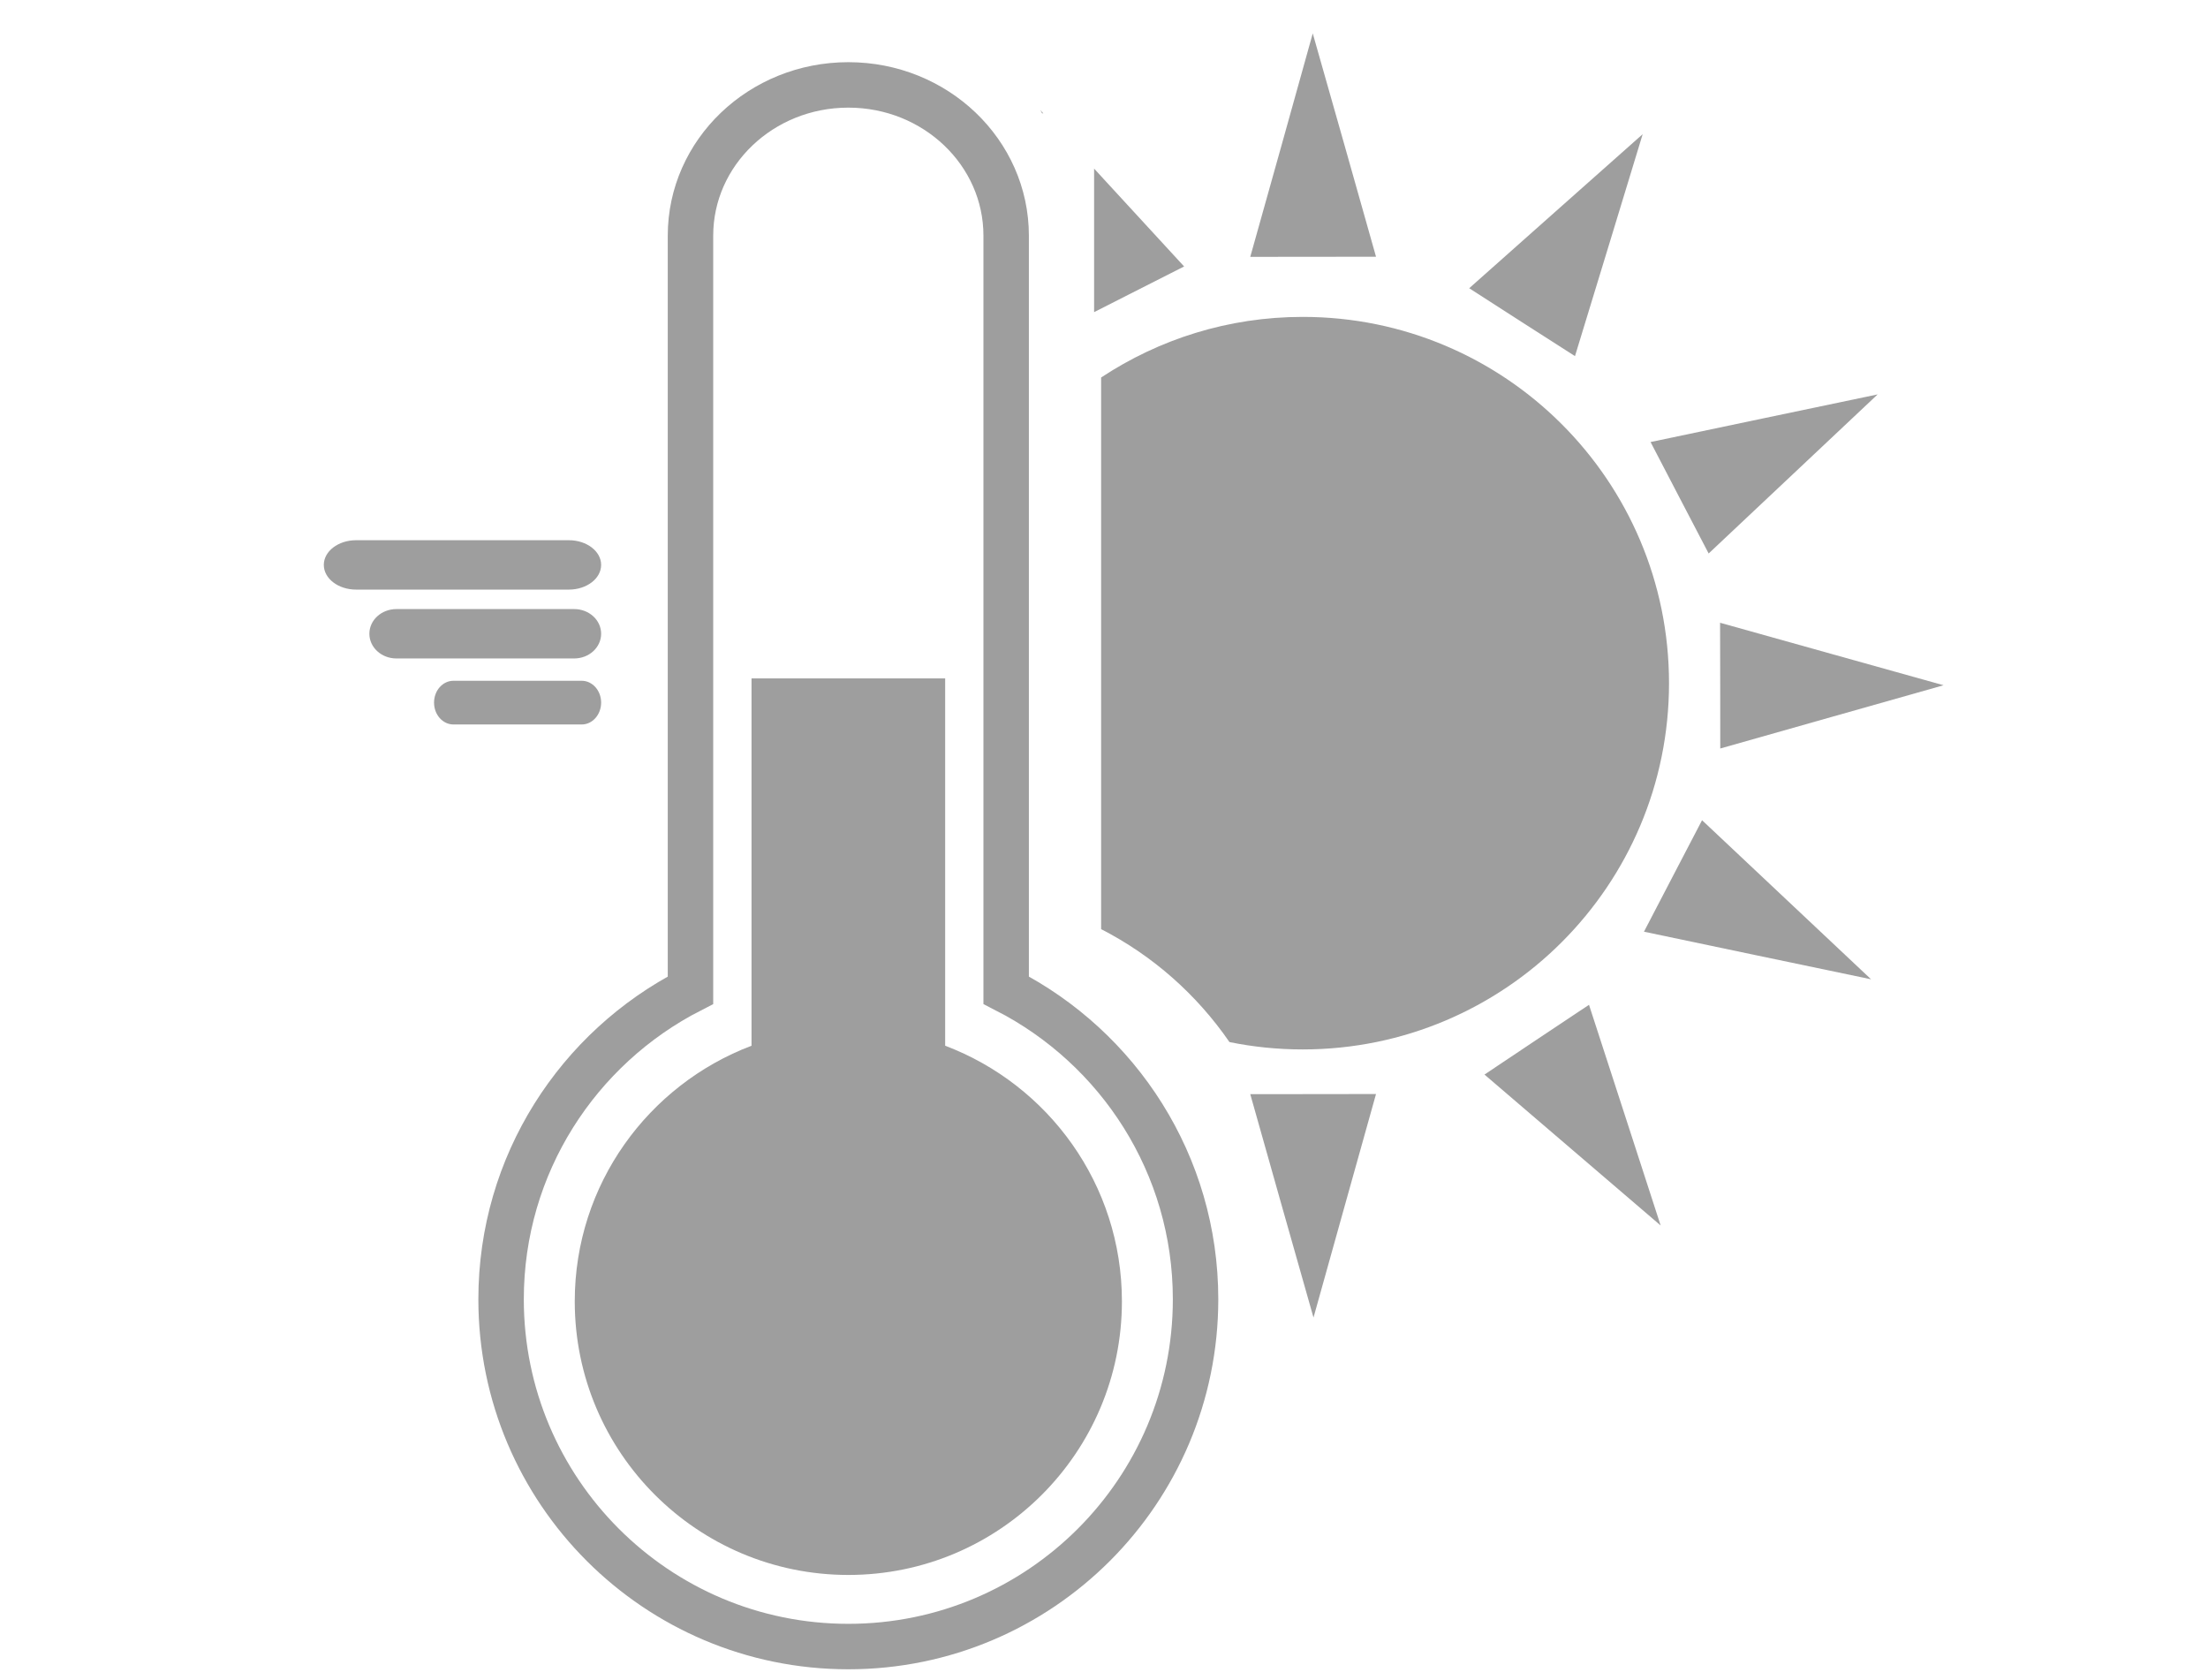 <?xml version="1.0" encoding="utf-8"?>
<!-- Generator: Adobe Illustrator 16.0.0, SVG Export Plug-In . SVG Version: 6.00 Build 0)  -->
<!DOCTYPE svg PUBLIC "-//W3C//DTD SVG 1.1//EN" "http://www.w3.org/Graphics/SVG/1.1/DTD/svg11.dtd">
<svg version="1.1" id="Calque_1" xmlns="http://www.w3.org/2000/svg" xmlns:xlink="http://www.w3.org/1999/xlink" x="0px" y="0px"
	 width="97.167px" height="73.924px" viewBox="0 0 97.167 73.924" enable-background="new 0 0 97.167 73.924" xml:space="preserve">
<polygon fill="#9E9E9E" points="60.554,11.296 57.788,11.3 55.02,11.302 56.399,6.385 57.77,1.47 59.165,6.38 "/>
<polygon fill="#9E9E9E" points="75.703,32.936 75.701,30.17 75.695,27.403 80.613,28.779 85.53,30.153 80.615,31.544 "/>
<polygon fill="#9E9E9E" points="72.346,40.997 73.622,38.546 74.902,36.092 78.622,39.593 82.339,43.091 77.341,42.046 "/>
<polygon fill="#9E9E9E" points="72.636,19.451 73.912,21.902 75.192,24.355 78.91,20.856 82.629,17.355 77.628,18.402 "/>
<polygon fill="#9E9E9E" points="64.655,12.683 66.983,14.181 69.31,15.67 70.801,10.788 72.289,5.904 68.473,9.291 "/>
<polygon fill="#9E9E9E" points="55.02,48.146 57.786,48.144 60.554,48.14 59.177,53.06 57.803,57.976 56.409,53.063 "/>
<polygon fill="#9E9E9E" points="65.327,47.284 67.628,45.745 69.927,44.214 71.503,49.065 73.08,53.925 69.205,50.606 "/>
<path fill="#9E9E9E" d="M57.33,13.944c-3.28,0-6.327,0.985-8.873,2.667v24.274c2.273,1.164,4.21,2.881,5.648,4.969
	c1.042,0.213,2.12,0.324,3.225,0.324c8.901,0,16.118-7.213,16.118-16.118C73.448,21.159,66.231,13.944,57.33,13.944z"/>
<path fill="#9E9E9E" d="M26.454,27.887c0,0.6-0.53,1.087-1.186,1.087h-7.824c-0.656,0-1.189-0.487-1.189-1.087l0,0
	c0-0.601,0.533-1.086,1.189-1.086h7.824C25.924,26.801,26.454,27.286,26.454,27.887L26.454,27.887z"/>
<path fill="#9E9E9E" d="M26.454,30.917c0,0.53-0.384,0.962-0.855,0.962h-5.643c-0.475,0-0.855-0.432-0.855-0.962l0,0
	c0-0.531,0.381-0.961,0.855-0.961h5.643C26.07,29.956,26.454,30.386,26.454,30.917L26.454,30.917z"/>
<path fill="#9E9E9E" d="M26.454,24.857c0,0.6-0.635,1.087-1.42,1.087H15.67c-0.785,0-1.42-0.487-1.42-1.087l0,0
	c0-0.6,0.635-1.086,1.42-1.086h9.363C25.819,23.771,26.454,24.257,26.454,24.857L26.454,24.857z"/>
<path fill="none" stroke="#9E9E9E" stroke-width="2" d="M44.278,43.571V10.371c0-3.664-3.108-6.635-6.945-6.635
	c-3.839,0-6.947,2.971-6.947,6.635v33.201c-4.943,2.531-8.335,7.664-8.335,13.6c0,8.439,6.842,15.281,15.282,15.281
	c8.439,0,15.28-6.842,15.28-15.281C52.614,51.235,49.222,46.103,44.278,43.571z"/>
<path fill="#9E9E9E" d="M41.594,46.015V29.853h-8.522v16.162c-4.542,1.721-7.779,6.102-7.779,11.248
	c0,6.65,5.392,12.039,12.041,12.039s12.038-5.389,12.038-12.039C49.372,52.116,46.137,47.735,41.594,46.015z"/>
<g>
	<path fill="#9E9E9E" d="M45.909,4.984l-0.128-0.14c0.028,0.044,0.048,0.095,0.077,0.14H45.909z"/>
	<polygon fill="#9E9E9E" points="48.667,7.984 48.148,7.419 48.148,13.735 49.652,12.971 52.109,11.725 	"/>
</g>
</svg>
